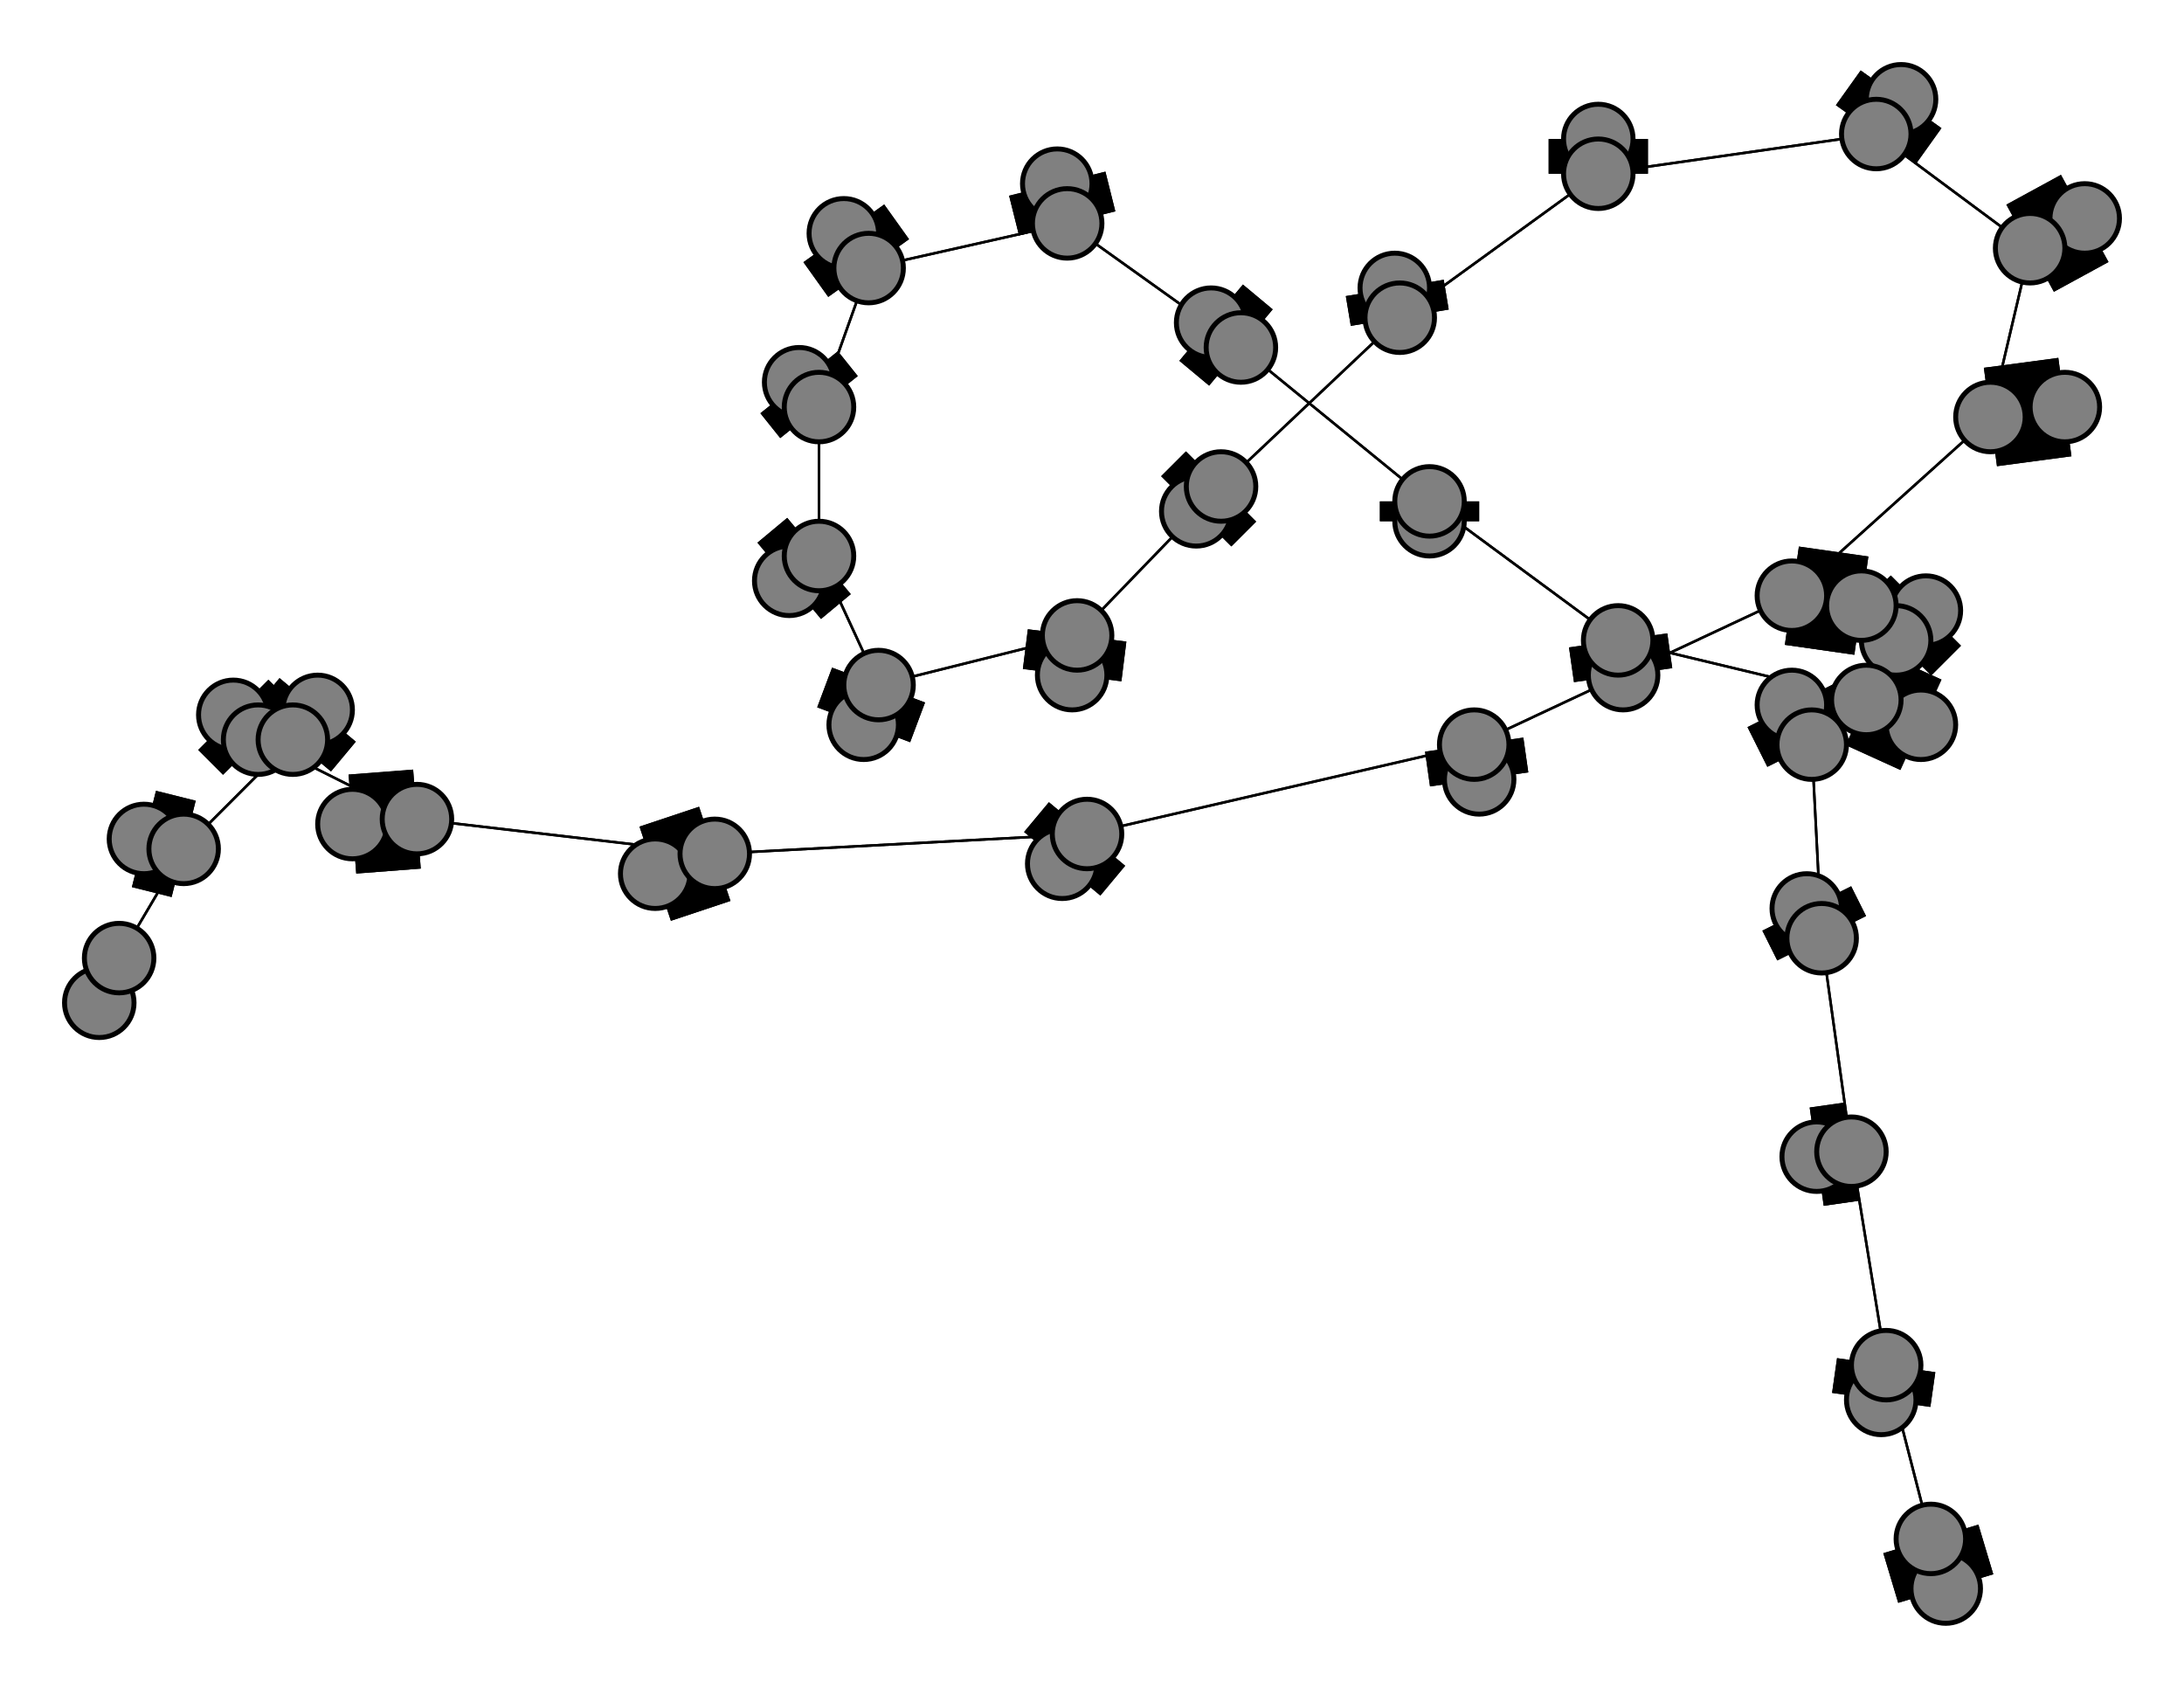<svg width="440" height="340" xmlns="http://www.w3.org/2000/svg">
<path stroke-width="20.0" stroke="black" d="M 392 320 389 310"/>
<path stroke-width="0.5" stroke="black" d="M 361 120 401 84"/>
<path stroke-width="20.0" stroke="black" d="M 375 122 361 120"/>
<path stroke-width="0.5" stroke="black" d="M 401 84 361 120"/>
<path stroke-width="20.0" stroke="black" d="M 401 84 416 82"/>
<path stroke-width="0.5" stroke="black" d="M 401 84 409 50"/>
<path stroke-width="20.0" stroke="black" d="M 416 82 401 84"/>
<path stroke-width="0.5" stroke="black" d="M 409 50 401 84"/>
<path stroke-width="20.0" stroke="black" d="M 409 50 420 44"/>
<path stroke-width="0.5" stroke="black" d="M 409 50 378 27"/>
<path stroke-width="20.0" stroke="black" d="M 420 44 409 50"/>
<path stroke-width="0.5" stroke="black" d="M 378 27 409 50"/>
<path stroke-width="20.0" stroke="black" d="M 378 27 383 20"/>
<path stroke-width="20.0" stroke="black" d="M 361 120 375 122"/>
<path stroke-width="0.5" stroke="black" d="M 378 27 322 35"/>
<path stroke-width="0.5" stroke="black" d="M 322 35 378 27"/>
<path stroke-width="20.0" stroke="black" d="M 322 35 322 28"/>
<path stroke-width="0.5" stroke="black" d="M 322 35 282 64"/>
<path stroke-width="20.0" stroke="black" d="M 322 28 322 35"/>
<path stroke-width="0.5" stroke="black" d="M 282 64 322 35"/>
<path stroke-width="20.0" stroke="black" d="M 282 64 281 58"/>
<path stroke-width="0.5" stroke="black" d="M 282 64 246 98"/>
<path stroke-width="20.0" stroke="black" d="M 281 58 282 64"/>
<path stroke-width="0.5" stroke="black" d="M 246 98 282 64"/>
<path stroke-width="20.0" stroke="black" d="M 246 98 241 103"/>
<path stroke-width="0.5" stroke="black" d="M 246 98 217 128"/>
<path stroke-width="20.0" stroke="black" d="M 241 103 246 98"/>
<path stroke-width="20.0" stroke="black" d="M 383 20 378 27"/>
<path stroke-width="0.5" stroke="black" d="M 361 120 297 150"/>
<path stroke-width="20.0" stroke="black" d="M 298 157 297 150"/>
<path stroke-width="0.5" stroke="black" d="M 297 150 361 120"/>
<path stroke-width="8.857" stroke="black" d="M 20 202 24 193"/>
<path stroke-width="0.5" stroke="black" d="M 37 171 24 193"/>
<path stroke-width="20.0" stroke="black" d="M 37 171 29 169"/>
<path stroke-width="0.5" stroke="black" d="M 37 171 59 149"/>
<path stroke-width="20.0" stroke="black" d="M 29 169 37 171"/>
<path stroke-width="0.5" stroke="black" d="M 59 149 37 171"/>
<path stroke-width="20.0" stroke="black" d="M 59 149 64 143"/>
<path stroke-width="0.5" stroke="black" d="M 59 149 52 149"/>
<path stroke-width="20.0" stroke="black" d="M 64 143 59 149"/>
<path stroke-width="0.5" stroke="black" d="M 52 149 59 149"/>
<path stroke-width="20.0" stroke="black" d="M 52 149 47 144"/>
<path stroke-width="0.5" stroke="black" d="M 52 149 84 165"/>
<path stroke-width="20.0" stroke="black" d="M 47 144 52 149"/>
<path stroke-width="0.5" stroke="black" d="M 84 165 52 149"/>
<path stroke-width="20.0" stroke="black" d="M 84 165 71 166"/>
<path stroke-width="0.5" stroke="black" d="M 84 165 144 172"/>
<path stroke-width="20.0" stroke="black" d="M 71 166 84 165"/>
<path stroke-width="0.5" stroke="black" d="M 144 172 84 165"/>
<path stroke-width="20.0" stroke="black" d="M 144 172 132 176"/>
<path stroke-width="0.5" stroke="black" d="M 144 172 219 168"/>
<path stroke-width="20.0" stroke="black" d="M 132 176 144 172"/>
<path stroke-width="0.5" stroke="black" d="M 219 168 144 172"/>
<path stroke-width="20.0" stroke="black" d="M 219 168 214 174"/>
<path stroke-width="0.5" stroke="black" d="M 219 168 297 150"/>
<path stroke-width="20.0" stroke="black" d="M 214 174 219 168"/>
<path stroke-width="0.5" stroke="black" d="M 297 150 219 168"/>
<path stroke-width="20.0" stroke="black" d="M 297 150 298 157"/>
<path stroke-width="0.5" stroke="black" d="M 217 128 246 98"/>
<path stroke-width="20.0" stroke="black" d="M 217 128 216 136"/>
<path stroke-width="0.5" stroke="black" d="M 217 128 177 138"/>
<path stroke-width="20.0" stroke="black" d="M 216 136 217 128"/>
<path stroke-width="20.0" stroke="black" d="M 327 136 326 129"/>
<path stroke-width="0.5" stroke="black" d="M 376 141 326 129"/>
<path stroke-width="20.0" stroke="black" d="M 376 141 387 146"/>
<path stroke-width="0.5" stroke="black" d="M 376 141 382 129"/>
<path stroke-width="20.0" stroke="black" d="M 387 146 376 141"/>
<path stroke-width="0.5" stroke="black" d="M 382 129 376 141"/>
<path stroke-width="20.0" stroke="black" d="M 382 129 388 123"/>
<path stroke-width="0.5" stroke="black" d="M 382 129 365 150"/>
<path stroke-width="20.0" stroke="black" d="M 388 123 382 129"/>
<path stroke-width="0.5" stroke="black" d="M 365 150 382 129"/>
<path stroke-width="20.0" stroke="black" d="M 365 150 361 142"/>
<path stroke-width="0.5" stroke="black" d="M 365 150 367 189"/>
<path stroke-width="20.0" stroke="black" d="M 361 142 365 150"/>
<path stroke-width="0.5" stroke="black" d="M 367 189 365 150"/>
<path stroke-width="20.0" stroke="black" d="M 367 189 364 183"/>
<path stroke-width="0.5" stroke="black" d="M 367 189 373 232"/>
<path stroke-width="20.0" stroke="black" d="M 364 183 367 189"/>
<path stroke-width="0.5" stroke="black" d="M 373 232 367 189"/>
<path stroke-width="20.0" stroke="black" d="M 373 232 366 233"/>
<path stroke-width="0.5" stroke="black" d="M 373 232 380 275"/>
<path stroke-width="20.0" stroke="black" d="M 366 233 373 232"/>
<path stroke-width="0.5" stroke="black" d="M 380 275 373 232"/>
<path stroke-width="20.0" stroke="black" d="M 380 275 379 282"/>
<path stroke-width="0.5" stroke="black" d="M 380 275 389 310"/>
<path stroke-width="20.0" stroke="black" d="M 379 282 380 275"/>
<path stroke-width="0.5" stroke="black" d="M 389 310 380 275"/>
<path stroke-width="20.0" stroke="black" d="M 389 310 392 320"/>
<path stroke-width="0.5" stroke="black" d="M 326 129 376 141"/>
<path stroke-width="0.5" stroke="black" d="M 24 193 37 171"/>
<path stroke-width="20.0" stroke="black" d="M 326 129 327 136"/>
<path stroke-width="20.0" stroke="black" d="M 288 105 288 101"/>
<path stroke-width="0.5" stroke="black" d="M 177 138 217 128"/>
<path stroke-width="20.0" stroke="black" d="M 177 138 174 146"/>
<path stroke-width="0.5" stroke="black" d="M 177 138 165 112"/>
<path stroke-width="20.0" stroke="black" d="M 174 146 177 138"/>
<path stroke-width="0.5" stroke="black" d="M 165 112 177 138"/>
<path stroke-width="20.0" stroke="black" d="M 165 112 159 117"/>
<path stroke-width="0.5" stroke="black" d="M 165 112 165 82"/>
<path stroke-width="20.0" stroke="black" d="M 159 117 165 112"/>
<path stroke-width="0.5" stroke="black" d="M 165 82 165 112"/>
<path stroke-width="20.0" stroke="black" d="M 165 82 161 77"/>
<path stroke-width="0.5" stroke="black" d="M 165 82 175 54"/>
<path stroke-width="20.0" stroke="black" d="M 161 77 165 82"/>
<path stroke-width="0.5" stroke="black" d="M 175 54 165 82"/>
<path stroke-width="20.0" stroke="black" d="M 175 54 170 47"/>
<path stroke-width="0.5" stroke="black" d="M 175 54 215 45"/>
<path stroke-width="20.0" stroke="black" d="M 170 47 175 54"/>
<path stroke-width="0.5" stroke="black" d="M 215 45 175 54"/>
<path stroke-width="20.0" stroke="black" d="M 215 45 213 37"/>
<path stroke-width="0.5" stroke="black" d="M 215 45 250 70"/>
<path stroke-width="20.0" stroke="black" d="M 213 37 215 45"/>
<path stroke-width="0.5" stroke="black" d="M 250 70 215 45"/>
<path stroke-width="20.0" stroke="black" d="M 250 70 244 65"/>
<path stroke-width="0.5" stroke="black" d="M 250 70 288 101"/>
<path stroke-width="20.0" stroke="black" d="M 244 65 250 70"/>
<path stroke-width="0.5" stroke="black" d="M 288 101 250 70"/>
<path stroke-width="20.0" stroke="black" d="M 288 101 288 105"/>
<path stroke-width="0.5" stroke="black" d="M 288 101 326 129"/>
<path stroke-width="0.5" stroke="black" d="M 326 129 288 101"/>
<path stroke-width="8.857" stroke="black" d="M 24 193 20 202"/>
<circle cx="392" cy="320" r="7.0" style="fill:gray;stroke:black;stroke-width:1.0"/>
<circle cx="389" cy="310" r="7.0" style="fill:gray;stroke:black;stroke-width:1.0"/>
<circle cx="379" cy="282" r="7.0" style="fill:gray;stroke:black;stroke-width:1.0"/>
<circle cx="380" cy="275" r="7.0" style="fill:gray;stroke:black;stroke-width:1.0"/>
<circle cx="366" cy="233" r="7.0" style="fill:gray;stroke:black;stroke-width:1.0"/>
<circle cx="373" cy="232" r="7.0" style="fill:gray;stroke:black;stroke-width:1.0"/>
<circle cx="364" cy="183" r="7.0" style="fill:gray;stroke:black;stroke-width:1.0"/>
<circle cx="367" cy="189" r="7.0" style="fill:gray;stroke:black;stroke-width:1.0"/>
<circle cx="361" cy="142" r="7.0" style="fill:gray;stroke:black;stroke-width:1.0"/>
<circle cx="365" cy="150" r="7.0" style="fill:gray;stroke:black;stroke-width:1.0"/>
<circle cx="388" cy="123" r="7.0" style="fill:gray;stroke:black;stroke-width:1.0"/>
<circle cx="382" cy="129" r="7.0" style="fill:gray;stroke:black;stroke-width:1.0"/>
<circle cx="387" cy="146" r="7.0" style="fill:gray;stroke:black;stroke-width:1.0"/>
<circle cx="376" cy="141" r="7.0" style="fill:gray;stroke:black;stroke-width:1.0"/>
<circle cx="327" cy="136" r="7.0" style="fill:gray;stroke:black;stroke-width:1.0"/>
<circle cx="326" cy="129" r="7.0" style="fill:gray;stroke:black;stroke-width:1.0"/>
<circle cx="288" cy="105" r="7.0" style="fill:gray;stroke:black;stroke-width:1.0"/>
<circle cx="288" cy="101" r="7.0" style="fill:gray;stroke:black;stroke-width:1.0"/>
<circle cx="244" cy="65" r="7.0" style="fill:gray;stroke:black;stroke-width:1.0"/>
<circle cx="250" cy="70" r="7.0" style="fill:gray;stroke:black;stroke-width:1.0"/>
<circle cx="213" cy="37" r="7.0" style="fill:gray;stroke:black;stroke-width:1.0"/>
<circle cx="215" cy="45" r="7.0" style="fill:gray;stroke:black;stroke-width:1.0"/>
<circle cx="170" cy="47" r="7.0" style="fill:gray;stroke:black;stroke-width:1.0"/>
<circle cx="175" cy="54" r="7.0" style="fill:gray;stroke:black;stroke-width:1.0"/>
<circle cx="161" cy="77" r="7.0" style="fill:gray;stroke:black;stroke-width:1.0"/>
<circle cx="165" cy="82" r="7.0" style="fill:gray;stroke:black;stroke-width:1.0"/>
<circle cx="159" cy="117" r="7.0" style="fill:gray;stroke:black;stroke-width:1.0"/>
<circle cx="165" cy="112" r="7.0" style="fill:gray;stroke:black;stroke-width:1.0"/>
<circle cx="174" cy="146" r="7.0" style="fill:gray;stroke:black;stroke-width:1.0"/>
<circle cx="177" cy="138" r="7.0" style="fill:gray;stroke:black;stroke-width:1.0"/>
<circle cx="216" cy="136" r="7.0" style="fill:gray;stroke:black;stroke-width:1.0"/>
<circle cx="217" cy="128" r="7.0" style="fill:gray;stroke:black;stroke-width:1.0"/>
<circle cx="241" cy="103" r="7.0" style="fill:gray;stroke:black;stroke-width:1.0"/>
<circle cx="246" cy="98" r="7.0" style="fill:gray;stroke:black;stroke-width:1.0"/>
<circle cx="281" cy="58" r="7.0" style="fill:gray;stroke:black;stroke-width:1.0"/>
<circle cx="282" cy="64" r="7.0" style="fill:gray;stroke:black;stroke-width:1.0"/>
<circle cx="322" cy="28" r="7.0" style="fill:gray;stroke:black;stroke-width:1.0"/>
<circle cx="322" cy="35" r="7.0" style="fill:gray;stroke:black;stroke-width:1.0"/>
<circle cx="383" cy="20" r="7.0" style="fill:gray;stroke:black;stroke-width:1.0"/>
<circle cx="378" cy="27" r="7.0" style="fill:gray;stroke:black;stroke-width:1.0"/>
<circle cx="420" cy="44" r="7.0" style="fill:gray;stroke:black;stroke-width:1.0"/>
<circle cx="409" cy="50" r="7.0" style="fill:gray;stroke:black;stroke-width:1.0"/>
<circle cx="416" cy="82" r="7.0" style="fill:gray;stroke:black;stroke-width:1.0"/>
<circle cx="401" cy="84" r="7.0" style="fill:gray;stroke:black;stroke-width:1.0"/>
<circle cx="375" cy="122" r="7.0" style="fill:gray;stroke:black;stroke-width:1.0"/>
<circle cx="361" cy="120" r="7.0" style="fill:gray;stroke:black;stroke-width:1.0"/>
<circle cx="298" cy="157" r="7.0" style="fill:gray;stroke:black;stroke-width:1.0"/>
<circle cx="297" cy="150" r="7.0" style="fill:gray;stroke:black;stroke-width:1.0"/>
<circle cx="214" cy="174" r="7.0" style="fill:gray;stroke:black;stroke-width:1.0"/>
<circle cx="219" cy="168" r="7.0" style="fill:gray;stroke:black;stroke-width:1.0"/>
<circle cx="132" cy="176" r="7.0" style="fill:gray;stroke:black;stroke-width:1.0"/>
<circle cx="144" cy="172" r="7.0" style="fill:gray;stroke:black;stroke-width:1.0"/>
<circle cx="71" cy="166" r="7.0" style="fill:gray;stroke:black;stroke-width:1.0"/>
<circle cx="84" cy="165" r="7.0" style="fill:gray;stroke:black;stroke-width:1.0"/>
<circle cx="47" cy="144" r="7.0" style="fill:gray;stroke:black;stroke-width:1.0"/>
<circle cx="52" cy="149" r="7.0" style="fill:gray;stroke:black;stroke-width:1.0"/>
<circle cx="64" cy="143" r="7.0" style="fill:gray;stroke:black;stroke-width:1.0"/>
<circle cx="59" cy="149" r="7.0" style="fill:gray;stroke:black;stroke-width:1.0"/>
<circle cx="29" cy="169" r="7.0" style="fill:gray;stroke:black;stroke-width:1.0"/>
<circle cx="37" cy="171" r="7.0" style="fill:gray;stroke:black;stroke-width:1.0"/>
<circle cx="20" cy="202" r="7.0" style="fill:gray;stroke:black;stroke-width:1.0"/>
<circle cx="24" cy="193" r="7.0" style="fill:gray;stroke:black;stroke-width:1.0"/>
</svg>
